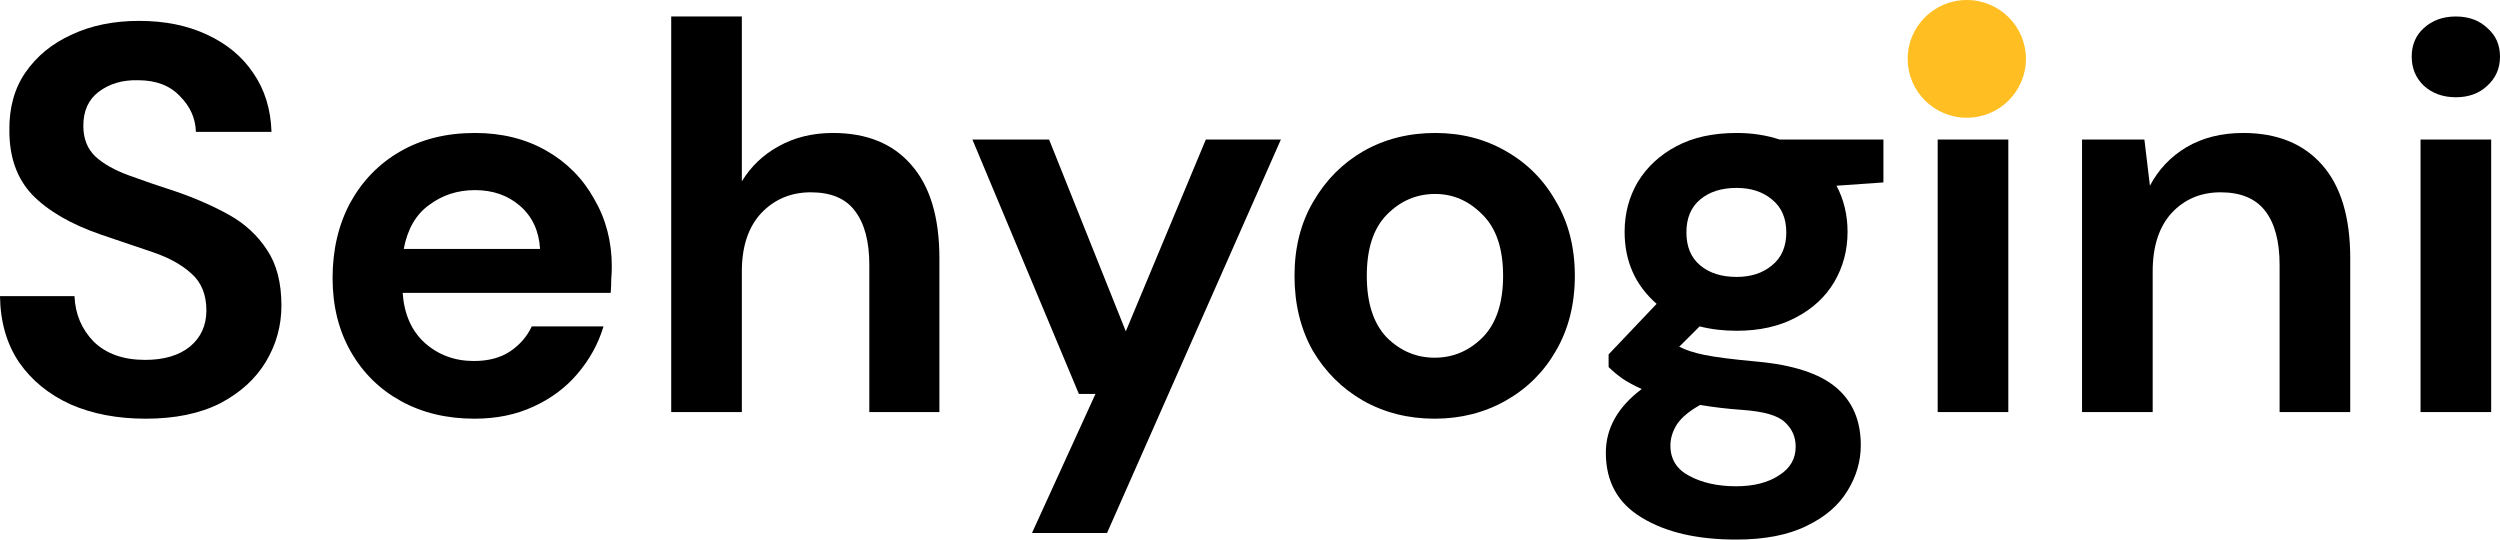 <svg width="278" height="60" viewBox="0 0 278 60" fill="none" xmlns="http://www.w3.org/2000/svg">
<path d="M16.2 46.558C13.05 46.558 10.268 46.029 7.855 44.969C5.441 43.87 3.539 42.322 2.148 40.326C0.757 38.289 0.041 35.825 0 32.933H8.284C8.366 34.929 9.082 36.619 10.432 38.004C11.823 39.348 13.725 40.02 16.139 40.02C18.225 40.02 19.882 39.532 21.109 38.554C22.336 37.536 22.95 36.191 22.95 34.521C22.95 32.77 22.398 31.405 21.293 30.428C20.23 29.45 18.798 28.656 16.998 28.045C15.198 27.434 13.275 26.782 11.229 26.09C7.916 24.949 5.38 23.483 3.62 21.69C1.902 19.898 1.043 17.515 1.043 14.542C1.002 12.016 1.595 9.857 2.823 8.065C4.091 6.232 5.809 4.827 7.977 3.849C10.145 2.831 12.641 2.322 15.464 2.322C18.327 2.322 20.843 2.831 23.011 3.849C25.22 4.868 26.939 6.293 28.166 8.126C29.434 9.959 30.109 12.139 30.191 14.664H21.784C21.743 13.157 21.15 11.833 20.005 10.693C18.9 9.511 17.345 8.921 15.341 8.921C13.623 8.88 12.17 9.308 10.984 10.204C9.839 11.059 9.266 12.322 9.266 13.992C9.266 15.418 9.716 16.558 10.616 17.413C11.516 18.228 12.743 18.921 14.298 19.491C15.852 20.061 17.632 20.672 19.636 21.324C21.764 22.057 23.707 22.912 25.466 23.89C27.225 24.868 28.636 26.171 29.7 27.8C30.764 29.389 31.295 31.446 31.295 33.971C31.295 36.212 30.723 38.289 29.577 40.204C28.432 42.118 26.734 43.666 24.484 44.847C22.234 45.988 19.473 46.558 16.2 46.558Z" fill="black"/>
<path d="M52.753 46.558C49.685 46.558 46.964 45.906 44.592 44.603C42.219 43.299 40.358 41.466 39.008 39.104C37.658 36.741 36.983 34.012 36.983 30.916C36.983 27.78 37.637 24.99 38.946 22.546C40.296 20.102 42.137 18.208 44.469 16.863C46.842 15.479 49.623 14.786 52.814 14.786C55.801 14.786 58.439 15.438 60.73 16.741C63.021 18.045 64.801 19.837 66.069 22.118C67.378 24.358 68.032 26.863 68.032 29.633C68.032 30.081 68.012 30.55 67.971 31.039C67.971 31.527 67.951 32.037 67.91 32.566H44.776C44.939 34.929 45.758 36.782 47.23 38.126C48.744 39.471 50.564 40.143 52.692 40.143C54.287 40.143 55.617 39.796 56.68 39.104C57.785 38.371 58.603 37.434 59.135 36.293H67.112C66.539 38.208 65.578 39.959 64.228 41.548C62.919 43.096 61.283 44.318 59.319 45.214C57.396 46.11 55.208 46.558 52.753 46.558ZM52.814 21.14C50.892 21.14 49.194 21.69 47.721 22.79C46.248 23.849 45.308 25.479 44.898 27.678H60.055C59.933 25.682 59.196 24.094 57.846 22.912C56.496 21.731 54.819 21.14 52.814 21.14Z" fill="black"/>
<path d="M74.639 45.825V1.833H82.493V20.163C83.516 18.493 84.886 17.189 86.605 16.253C88.364 15.275 90.368 14.786 92.618 14.786C96.382 14.786 99.286 15.967 101.332 18.33C103.418 20.692 104.461 24.155 104.461 28.717V45.825H96.668V29.45C96.668 26.843 96.136 24.847 95.073 23.462C94.05 22.077 92.414 21.385 90.164 21.385C87.955 21.385 86.114 22.159 84.641 23.707C83.209 25.255 82.493 27.413 82.493 30.183V45.825H74.639Z" fill="black"/>
<path d="M114.758 59.267L121.815 43.809H119.974L108.131 15.519H116.66L125.19 36.843L134.088 15.519H142.433L123.103 59.267H114.758Z" fill="black"/>
<path d="M159.536 46.558C156.59 46.558 153.931 45.886 151.558 44.542C149.227 43.198 147.365 41.344 145.974 38.982C144.624 36.578 143.949 33.809 143.949 30.672C143.949 27.536 144.645 24.786 146.036 22.424C147.427 20.02 149.288 18.147 151.62 16.802C153.993 15.458 156.652 14.786 159.597 14.786C162.502 14.786 165.12 15.458 167.452 16.802C169.824 18.147 171.686 20.02 173.036 22.424C174.427 24.786 175.122 27.536 175.122 30.672C175.122 33.809 174.427 36.578 173.036 38.982C171.686 41.344 169.824 43.198 167.452 44.542C165.079 45.886 162.44 46.558 159.536 46.558ZM159.536 39.776C161.581 39.776 163.361 39.022 164.874 37.515C166.388 35.967 167.145 33.686 167.145 30.672C167.145 27.658 166.388 25.397 164.874 23.89C163.361 22.342 161.602 21.568 159.597 21.568C157.511 21.568 155.711 22.342 154.197 23.89C152.724 25.397 151.988 27.658 151.988 30.672C151.988 33.686 152.724 35.967 154.197 37.515C155.711 39.022 157.49 39.776 159.536 39.776Z" fill="black"/>
<path d="M193.114 36.782C191.641 36.782 190.27 36.619 189.002 36.293L186.732 38.554C187.427 38.921 188.368 39.226 189.554 39.471C190.741 39.715 192.664 39.959 195.323 40.204C199.373 40.57 202.318 41.528 204.159 43.075C206 44.623 206.92 46.762 206.92 49.491C206.92 51.283 206.429 52.974 205.448 54.562C204.466 56.191 202.952 57.495 200.907 58.472C198.861 59.491 196.243 60 193.052 60C188.716 60 185.218 59.185 182.559 57.556C179.9 55.967 178.57 53.564 178.57 50.346C178.57 47.617 179.9 45.255 182.559 43.259C181.741 42.892 181.025 42.505 180.411 42.098C179.839 41.69 179.327 41.263 178.877 40.815V39.409L184.216 33.788C181.843 31.711 180.657 29.043 180.657 25.784C180.657 23.747 181.148 21.894 182.129 20.224C183.152 18.554 184.584 17.23 186.425 16.253C188.266 15.275 190.495 14.786 193.114 14.786C194.832 14.786 196.427 15.031 197.9 15.519H209.436V20.285L204.22 20.652C205.039 22.2 205.448 23.91 205.448 25.784C205.448 27.821 204.957 29.674 203.975 31.344C202.993 33.014 201.561 34.338 199.679 35.316C197.839 36.293 195.65 36.782 193.114 36.782ZM193.114 30.794C194.709 30.794 196.018 30.367 197.041 29.511C198.104 28.656 198.636 27.434 198.636 25.845C198.636 24.257 198.104 23.035 197.041 22.179C196.018 21.324 194.709 20.896 193.114 20.896C191.436 20.896 190.086 21.324 189.064 22.179C188.041 23.035 187.529 24.257 187.529 25.845C187.529 27.434 188.041 28.656 189.064 29.511C190.086 30.367 191.436 30.794 193.114 30.794ZM185.75 49.552C185.75 51.059 186.445 52.179 187.836 52.912C189.268 53.686 191.007 54.073 193.052 54.073C195.016 54.073 196.611 53.666 197.839 52.851C199.066 52.077 199.679 51.018 199.679 49.674C199.679 48.574 199.27 47.658 198.452 46.925C197.675 46.191 196.1 45.743 193.727 45.58C192.05 45.458 190.495 45.275 189.064 45.031C187.877 45.682 187.018 46.395 186.486 47.169C185.995 47.943 185.75 48.737 185.75 49.552Z" fill="black"/>
<path d="M219.398 10.815C217.966 10.815 216.78 10.387 215.839 9.532C214.939 8.676 214.489 7.597 214.489 6.293C214.489 4.99 214.939 3.931 215.839 3.116C216.78 2.261 217.966 1.833 219.398 1.833C220.83 1.833 221.995 2.261 222.895 3.116C223.836 3.931 224.307 4.99 224.307 6.293C224.307 7.597 223.836 8.676 222.895 9.532C221.995 10.387 220.83 10.815 219.398 10.815ZM215.47 45.825V15.519H223.325V45.825H215.47Z" fill="black"/>
<path d="M231.523 45.825V15.519H238.457L239.071 20.652C240.012 18.86 241.362 17.434 243.121 16.375C244.921 15.316 247.028 14.786 249.441 14.786C253.205 14.786 256.13 15.967 258.216 18.33C260.303 20.692 261.346 24.155 261.346 28.717V45.825H253.491V29.45C253.491 26.843 252.96 24.847 251.896 23.462C250.832 22.077 249.176 21.385 246.926 21.385C244.716 21.385 242.896 22.159 241.464 23.707C240.073 25.255 239.378 27.413 239.378 30.183V45.825H231.523Z" fill="black"/>
<path d="M273.091 10.815C271.659 10.815 270.473 10.387 269.532 9.532C268.632 8.676 268.182 7.597 268.182 6.293C268.182 4.99 268.632 3.931 269.532 3.116C270.473 2.261 271.659 1.833 273.091 1.833C274.523 1.833 275.689 2.261 276.589 3.116C277.53 3.931 278 4.99 278 6.293C278 7.597 277.53 8.676 276.589 9.532C275.689 10.387 274.523 10.815 273.091 10.815ZM269.164 45.825V15.519H277.018V45.825H269.164Z" fill="black"/>
<path d="M225.283 6.546C225.283 10.162 222.34 13.093 218.709 13.093C215.077 13.093 212.134 10.162 212.134 6.546C212.134 2.931 215.077 0 218.709 0C222.34 0 225.283 2.931 225.283 6.546Z" fill="#FFBE21"/>
</svg>
